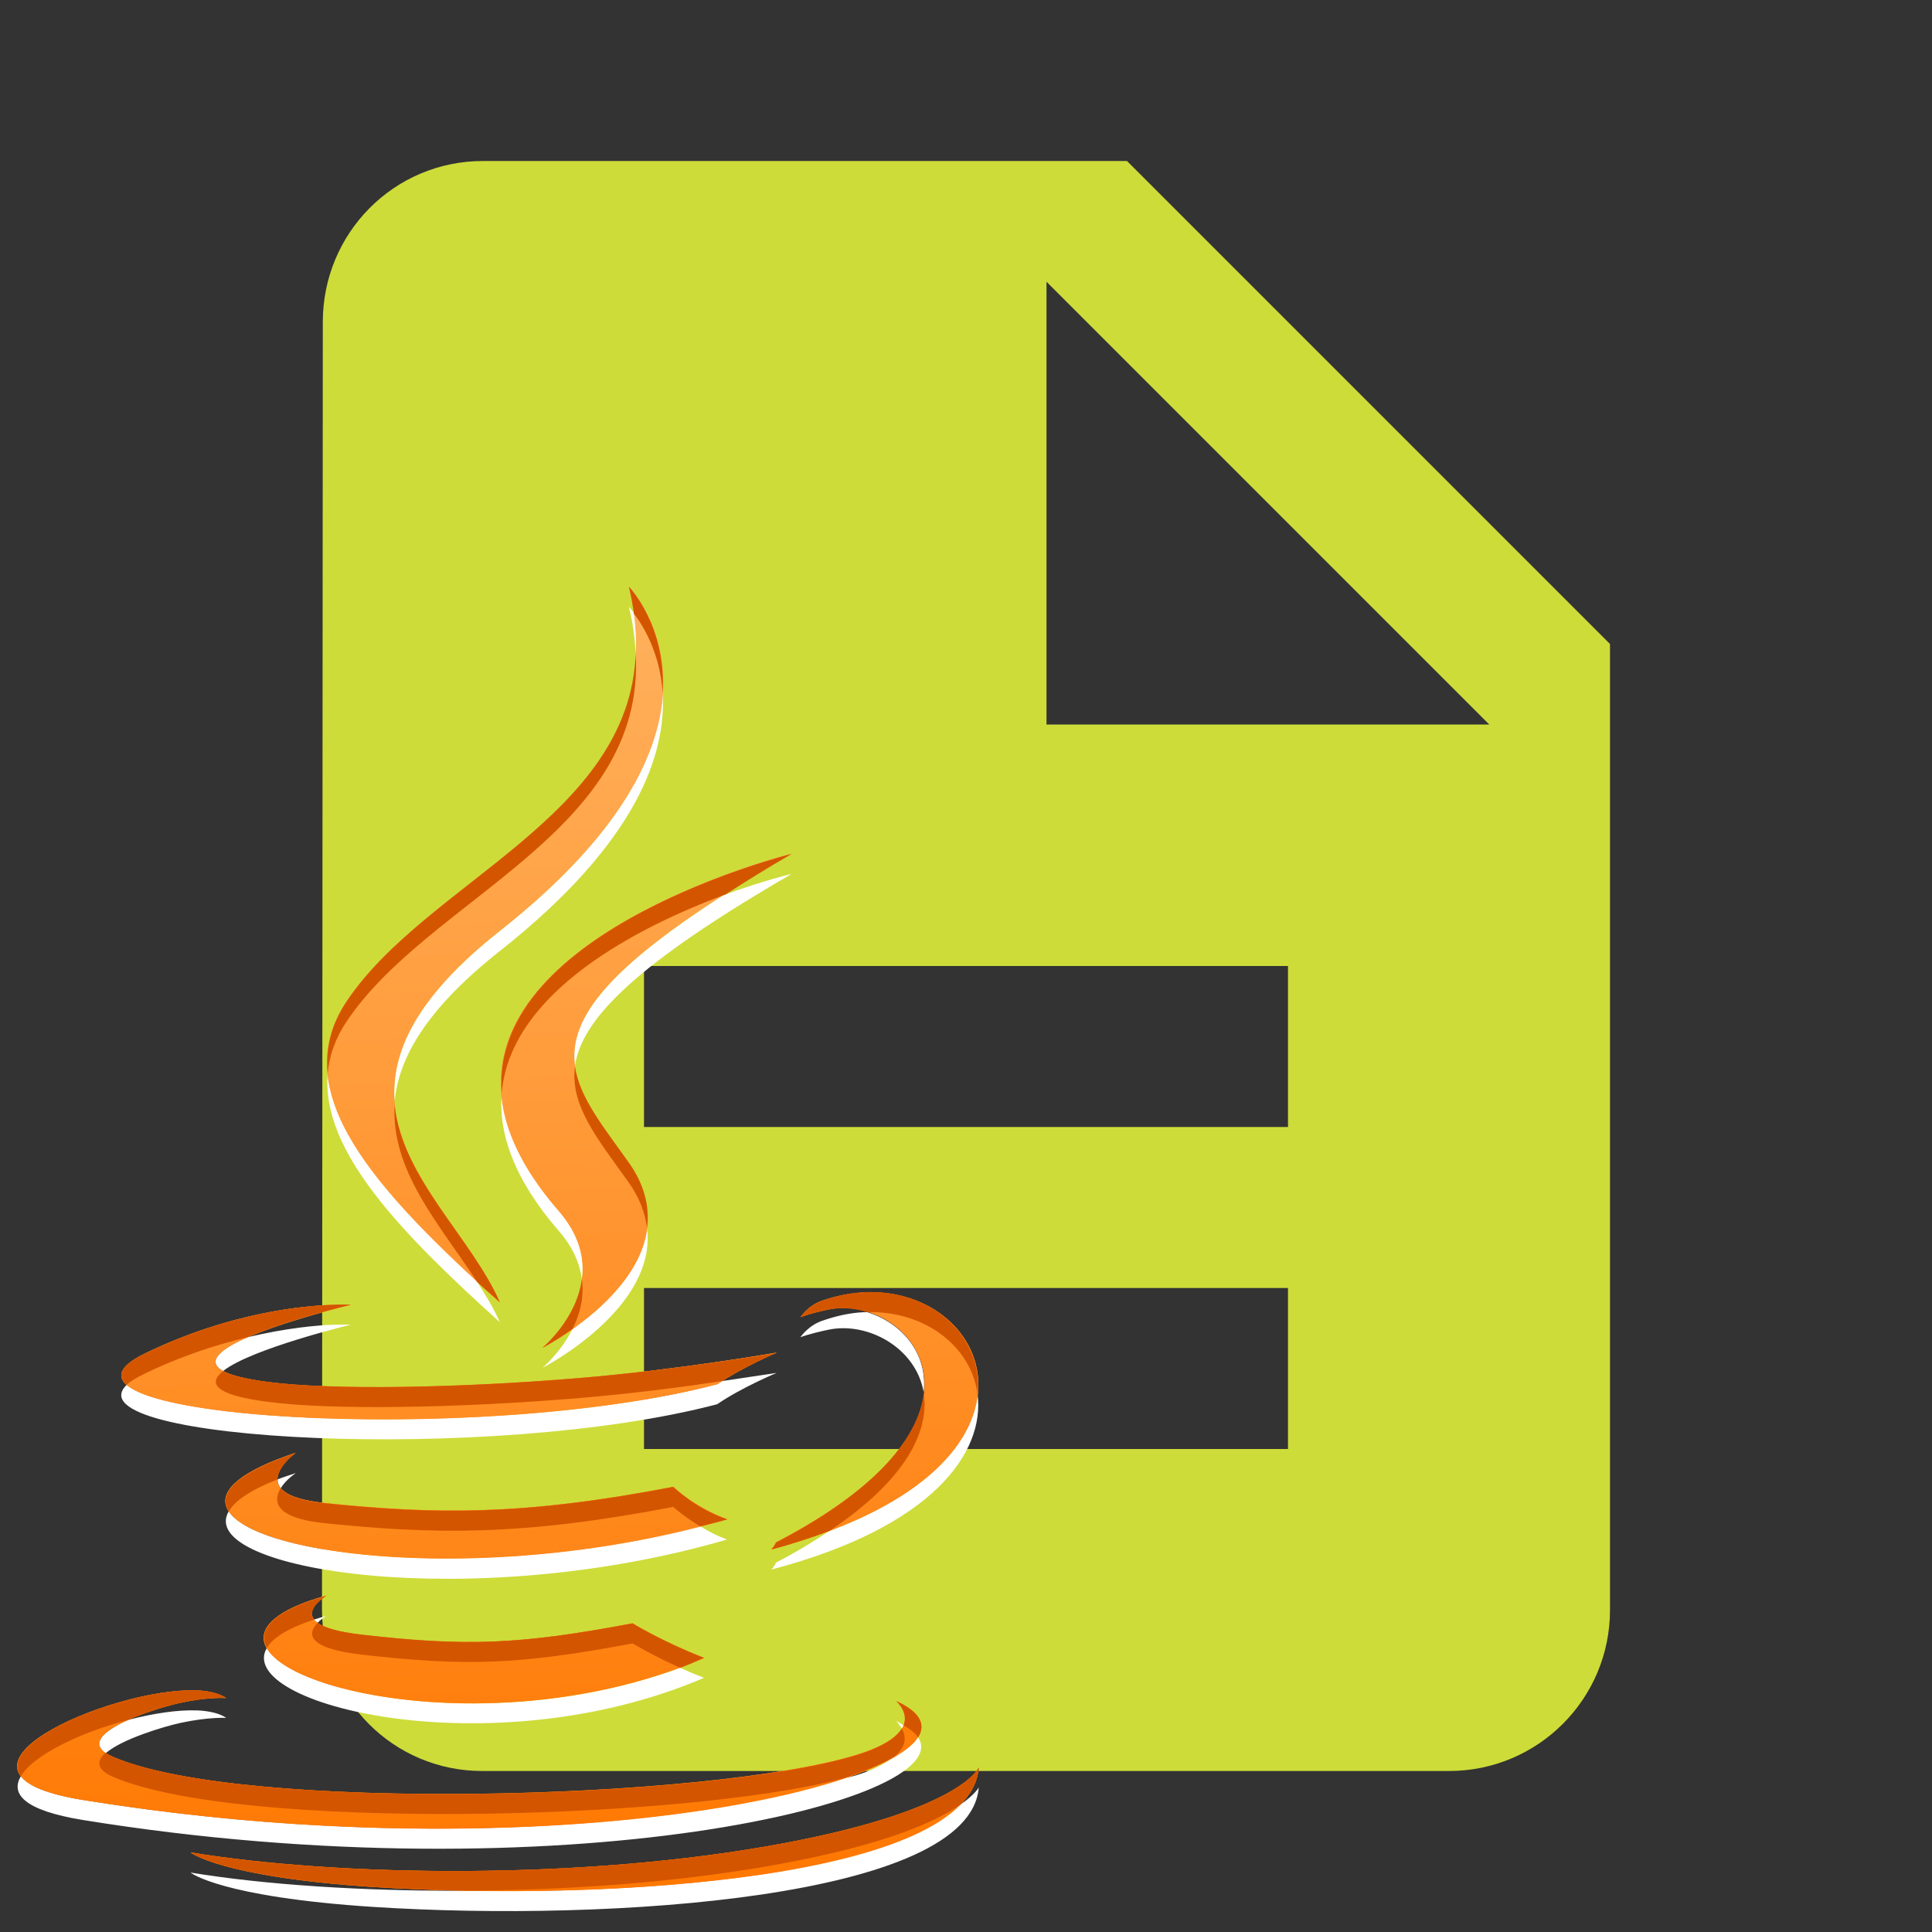 <?xml version="1.0" encoding="UTF-8" standalone="no"?>
<svg
   xmlns:osb="http://www.openswatchbook.org/uri/2009/osb"
   xmlns:dc="http://purl.org/dc/elements/1.1/"
   xmlns:cc="http://creativecommons.org/ns#"
   xmlns:rdf="http://www.w3.org/1999/02/22-rdf-syntax-ns#"
   xmlns:svg="http://www.w3.org/2000/svg"
   xmlns="http://www.w3.org/2000/svg"
   xmlns:xlink="http://www.w3.org/1999/xlink"
   xmlns:sodipodi="http://sodipodi.sourceforge.net/DTD/sodipodi-0.dtd"
   xmlns:inkscape="http://www.inkscape.org/namespaces/inkscape"
   fill="#CDDC39"
   width="48"
   height="48"
   viewBox="0 0 48 48"
   id="svg2"
   version="1.1"
   inkscape:version="0.91 r13725"
   sodipodi:docname="text-x-java1.svg">
  <rect x="0" y="0" width="48" height="48" fill="#333333" stroke="none"/>
  <defs
     id="defs8">
    <linearGradient
       id="linearGradient5664"
       osb:paint="solid">
      <stop
         style="stop-color:#000000;stop-opacity:1;"
         offset="0"
         id="stop5666" />
    </linearGradient>
    <linearGradient
       x1="64"
       y1="60"
       x2="62"
       y2="7"
       id="linearGradient3724"
       xlink:href="#linearGradient3763"
       gradientUnits="userSpaceOnUse"
       gradientTransform="matrix(1.232,0,0,1.232,-157.816,7.171)" />
    <linearGradient
       id="linearGradient3763">
      <stop
         id="stop3765"
         style="stop-color:#ff7700;stop-opacity:1"
         offset="0" />
      <stop
         id="stop3767"
         style="stop-color:#ffb15d;stop-opacity:1"
         offset="1" />
    </linearGradient>
    <clipPath
       id="clipPath3716">
      <path
         d="m -118,6 c -3.324,0 -6,2.676 -6,6 l 0,72 c 0,3.324 2.676,6 6,6 l 72,0 c 3.324,0 6,-2.676 6,-6 l 0,-72 c 0,-3.324 -2.676,-6 -6,-6 l -72,0 z m 42.531,9.438 c 0,0 6.743,6.784 -6.438,17.188 -10.57,8.348 -2.406,13.092 0,18.531 -6.17,-5.567 -10.692,-10.439 -7.656,-15 4.458,-6.694 16.822,-9.971 14.094,-20.719 z m 8.125,13.344 c -14.198,8.234 -11.546,10.6 -8.125,15.406 3.661,5.156 -4.312,9.25 -4.312,9.25 0,0 3.955,-3.227 0.812,-6.844 -10.644,-12.265 11.625,-17.812 11.625,-17.812 z m 3.594,21.875 c 6.598,-0.338 10.188,8.958 -4.594,12.844 -1.44e-4,0 0.162,-0.193 0.219,-0.344 12.215,-6.346 6.567,-12.446 2.625,-11.625 -0.964,0.201 -1.406,0.375 -1.406,0.375 0,0 0.379,-0.57 1.062,-0.812 0.731,-0.257 1.411,-0.402 2.094,-0.438 z m -26.406,0.625 c 0.519,-0.014 0.812,0 0.812,0 0,0 -11.829,2.822 -4.188,3.844 3.228,0.432 9.631,0.315 15.625,-0.188 4.897,-0.411 9.812,-1.25 9.812,-1.25 0,0 -1.719,0.71 -2.969,1.562 -12.017,3.161 -35.246,1.7 -28.562,-1.531 4.237,-2.05 7.911,-2.397 9.469,-2.438 z m -1.938,7.406 c 0,0 -2.824,2.06 1.438,2.5 5.512,0.569 9.873,0.637 17.406,-0.812 0,0 1.05,1.048 2.688,1.625 -15.408,4.507 -32.555,0.346 -21.531,-3.312 z m 1.531,7.125 c 0,0 -2.477,1.449 1.781,1.938 5.159,0.589 7.816,0.512 13.5,-0.562 0,0 1.475,0.908 3.562,1.719 -12.746,5.461 -28.854,-0.297 -18.844,-3.094 z m -6.469,4.719 c 0.615,0.024 1.146,0.148 1.469,0.375 0,0 -0.853,-0.059 -2.281,0.25 -1.37,0.296 -5.696,1.677 -3.375,2.688 6.461,2.811 29.707,2.165 37.062,-0.062 3.868,-1.173 2.031,-2.719 2.031,-2.719 6.739,3.041 -14.609,9.149 -40.594,4.938 -8.337,-1.353 1.386,-5.634 5.688,-5.469 z M -58,74.375 c -0.426,5.547 -18.434,6.718 -30.156,5.969 -7.704,-0.496 -9.188,-1.719 -9.188,-1.719 7.319,1.208 19.65,1.415 29.656,-0.469 C -58.818,76.488 -58,74.375 -58,74.375 Z"
         inkscape:connector-curvature="0"
         id="path3718"
         style="display:inline;fill:#ff00ff;fill-opacity:1;fill-rule:nonzero;stroke:none" />
    </clipPath>
    <filter
       style="color-interpolation-filters:sRGB"
       x="-0.17"
       y="-0.125"
       width="1.339"
       height="1.25"
       id="filter3720">
      <feGaussianBlur
         id="feGaussianBlur3722"
         stdDeviation="3.393" />
    </filter>
    <linearGradient
       x1="64"
       y1="60"
       x2="62"
       y2="7"
       id="linearGradient3769"
       xlink:href="#linearGradient3763"
       gradientUnits="userSpaceOnUse"
       gradientTransform="matrix(0.613,0,0,0.613,-25.367,10.458)" />
    <linearGradient
       inkscape:collect="always"
       xlink:href="#linearGradient3763"
       id="linearGradient4180"
       gradientUnits="userSpaceOnUse"
       gradientTransform="matrix(0.613,0,0,0.613,-25.367,10.458)"
       x1="64"
       y1="60"
       x2="62"
       y2="7" />
  </defs>
  <sodipodi:namedview
     pagecolor="#ffffff"
     bordercolor="#666666"
     borderopacity="1"
     objecttolerance="10"
     gridtolerance="10"
     guidetolerance="10"
     inkscape:pageopacity="0"
     inkscape:pageshadow="2"
     inkscape:window-width="1366"
     inkscape:window-height="713"
     id="namedview6"
     showgrid="false"
     inkscape:snap-bbox="true"
     inkscape:bbox-paths="true"
     inkscape:bbox-nodes="true"
     inkscape:snap-bbox-edge-midpoints="true"
     inkscape:snap-object-midpoints="true"
     inkscape:snap-bbox-midpoints="false"
     inkscape:snap-midpoints="true"
     inkscape:object-paths="false"
     inkscape:zoom="4.9166667"
     inkscape:cx="-37.334198"
     inkscape:cy="1.0603717"
     inkscape:window-x="0"
     inkscape:window-y="30"
     inkscape:window-maximized="1"
     inkscape:current-layer="svg2"
     inkscape:snap-intersection-paths="false"
     inkscape:snap-smooth-nodes="true"
     inkscape:object-nodes="true"
     inkscape:snap-nodes="false" />
  <path
     d="M28 4H12C9.79 4 8.02 5.79 8.02 8L8 40c0 2.21 1.77 4 3.98 4H36c2.21 0 4-1.79 4-4V16L28 4zm4 32H16v-4h16v4zm0-8H16v-4h16v4zm-6-10V7l11 11H26z"
     id="path4" />
  <path
     style="fill:url(#linearGradient4180);fill-opacity:1;fill-rule:evenodd;stroke-width:4.311;stroke-miterlimit:4;stroke-dasharray:none"
     id="path2907"
     inkscape:connector-curvature="0"
     d="m 15.619,14.578 c 1.358,5.35 -4.794,6.977 -7.013,10.309 -1.511,2.27 0.742,4.702 3.813,7.473 -1.198,-2.708 -5.261,-5.08 0,-9.236 6.561,-5.178 3.2,-8.546 3.2,-8.546 z m 4.043,6.63 c 7.2e-5,0 -11.085,2.766 -5.787,8.872 1.564,1.8 -0.402,3.411 -0.402,3.411 0,0 3.968,-2.032 2.146,-4.599 -1.703,-2.392 -3.024,-3.585 4.043,-7.684 z m 1.801,10.903 c -0.34,0.017 -0.69,0.083 -1.054,0.211 -0.34,0.121 -0.517,0.402 -0.517,0.402 0,0 0.21,-0.091 0.69,-0.192 1.962,-0.409 4.777,2.628 -1.303,5.787 -0.028,0.075 -0.115,0.172 -0.115,0.172 7.358,-1.934 5.584,-6.549 2.299,-6.381 z m -13.145,0.307 c -0.775,0.02 -2.605,0.187 -4.714,1.207 -3.327,1.608 8.236,2.34 14.218,0.766 0.622,-0.424 1.475,-0.786 1.475,-0.786 0,0 -2.448,0.428 -4.886,0.632 -2.984,0.25 -6.173,0.311 -7.779,0.096 -3.804,-0.509 2.089,-1.916 2.089,-1.916 0,0 -0.144,-0.007 -0.402,0 z M 7.341,36.096 C 1.854,37.917 10.402,39.987 18.072,37.744 17.257,37.456 16.73,36.939 16.73,36.939 12.981,37.66 10.813,37.624 8.07,37.341 5.948,37.122 7.341,36.096 7.341,36.096 Z m 0.766,3.545 c -4.983,1.392 3.045,4.27 9.389,1.552 -1.039,-0.404 -1.782,-0.862 -1.782,-0.862 -2.829,0.535 -4.158,0.581 -6.726,0.287 C 6.87,40.375 8.108,39.64 8.108,39.64 Z m -3.219,2.357 c -2.141,-0.082 -6.986,2.047 -2.836,2.721 12.934,2.097 23.57,-0.939 20.215,-2.453 0,0 0.91,0.757 -1.016,1.341 -3.661,1.109 -15.236,1.437 -18.452,0.038 C 1.645,43.142 3.804,42.451 4.486,42.304 5.197,42.15 5.617,42.189 5.617,42.189 5.456,42.076 5.195,42.009 4.889,41.997 Z m 19.429,1.916 c 0,0 -0.414,1.047 -4.829,1.878 -4.981,0.938 -11.111,0.831 -14.754,0.23 0,0 0.745,0.615 4.58,0.862 5.835,0.373 14.791,-0.209 15.003,-2.97 z" />
  <path
     style="opacity:1;fill:#ffffff;fill-opacity:1;fill-rule:evenodd;stroke-width:4.311;stroke-miterlimit:4;stroke-dasharray:none"
     id="path3783"
     inkscape:connector-curvature="0"
     d="m 15.623,15.071 c 0.104,0.409 0.15,0.799 0.171,1.167 0.012,-0.316 0.004,-0.648 -0.047,-0.996 -0.002,-0.003 0.002,-0.013 0,-0.016 -0.079,-0.102 -0.124,-0.156 -0.124,-0.156 z m 0.84,2.147 c -0.089,1.47 -0.98,3.492 -4.044,5.911 -2.086,1.647 -2.699,3.012 -2.613,4.231 0.1,-1.093 0.805,-2.305 2.613,-3.733 3.425,-2.703 4.137,-4.914 4.044,-6.409 z m 3.204,4.495 c 1.8e-5,0 -0.692,0.159 -1.649,0.513 -0.014,0.009 -0.033,0.007 -0.047,0.016 -3.003,1.928 -3.842,3.14 -3.687,4.247 0.161,-1.173 1.525,-2.538 5.382,-4.775 z M 8.141,26.706 c -0.142,1.89 1.795,3.905 4.278,6.144 -0.15,-0.338 -0.345,-0.663 -0.56,-0.996 -0.01,-0.015 -0.021,-0.031 -0.031,-0.047 C 9.847,29.977 8.312,28.296 8.141,26.706 Z m 4.324,0.451 c -0.083,0.996 0.298,2.134 1.416,3.422 0.362,0.416 0.523,0.819 0.576,1.198 0.064,-0.509 -0.049,-1.089 -0.576,-1.696 -0.933,-1.075 -1.348,-2.053 -1.416,-2.924 z m 3.609,3.344 c -0.133,1.113 -1.127,2.01 -1.851,2.52 -0.298,0.59 -0.747,0.964 -0.747,0.964 0,0 2.861,-1.465 2.598,-3.484 z m 5.382,2.1 c -0.34,0.017 -0.678,0.09 -1.042,0.218 -0.34,0.121 -0.529,0.404 -0.529,0.404 0,0 0.22,-0.087 0.7,-0.187 0.981,-0.204 2.175,0.453 2.364,1.556 0.107,-1.008 -0.583,-1.737 -1.4,-1.991 -0.031,7.42e-4 -0.063,-0.002 -0.093,0 z M 8.312,32.912 c -0.435,0.011 -1.2,0.083 -2.162,0.311 -0.65,0.283 -1.05,0.597 -0.607,0.84 0.695,-0.556 3.173,-1.151 3.173,-1.151 0,0 -0.146,-0.007 -0.404,0 z m 10.982,1.198 c 0,0 -0.604,0.091 -1.353,0.202 -0.041,0.026 -0.085,0.051 -0.124,0.078 -4.887,1.285 -13.494,1.028 -14.669,0.016 -1.449,1.4 9.061,1.957 14.669,0.482 0.622,-0.424 1.478,-0.778 1.478,-0.778 z m 4.993,0.529 c -0.12,1.148 -1.158,2.448 -3.671,3.391 -0.39,0.261 -0.828,0.529 -1.338,0.793 -0.028,0.075 -0.109,0.171 -0.109,0.171 4.016,-1.056 5.304,-2.916 5.118,-4.355 z M 7.348,36.599 c -0.16,0.053 -0.315,0.102 -0.451,0.156 0.001,0.072 0.022,0.15 0.078,0.218 0.131,-0.216 0.373,-0.373 0.373,-0.373 z M 5.683,37.548 c -0.857,1.46 6.052,2.551 12.382,0.7 -0.264,-0.093 -0.474,-0.211 -0.669,-0.327 -5.389,1.395 -10.988,0.759 -11.713,-0.373 z m 2.427,2.598 c -0.112,0.031 -0.212,0.061 -0.311,0.093 0.022,0.029 0.055,0.049 0.093,0.078 0.102,-0.106 0.218,-0.171 0.218,-0.171 z M 6.632,40.939 c -0.84,1.406 5.584,3.006 10.858,0.747 -0.215,-0.084 -0.405,-0.165 -0.591,-0.249 -4.514,1.666 -9.619,0.681 -10.266,-0.498 z m -1.742,1.556 c -0.474,-0.018 -1.083,0.074 -1.696,0.233 -0.551,0.245 -0.965,0.556 -0.576,0.824 0.003,-0.003 0.013,0.003 0.016,0 C 3.033,43.208 4.053,42.899 4.485,42.805 5.197,42.652 5.621,42.681 5.621,42.681 5.46,42.568 5.196,42.506 4.89,42.494 Z m 17.375,0.264 c 0,0 0.077,0.075 0.14,0.187 0.017,-0.027 0.036,-0.051 0.047,-0.078 -0.058,-0.033 -0.116,-0.077 -0.187,-0.109 z m 0.544,0.404 c -0.102,0.163 -0.31,0.319 -0.591,0.482 -0.008,0.006 -0.023,0.009 -0.031,0.016 -0.187,0.147 -0.473,0.311 -0.933,0.451 -0.096,0.029 -0.22,0.05 -0.327,0.078 C 17.573,45.298 10.294,46.054 2.059,44.719 1.173,44.575 0.699,44.369 0.519,44.128 0.257,44.567 0.594,44.979 2.059,45.217 13.938,47.142 23.866,44.741 22.809,43.163 Z m 1.509,1.244 c 0,0 -0.087,0.173 -0.467,0.436 -0.012,0.013 -0.034,0.019 -0.047,0.031 -1.708,1.647 -7.393,2.186 -12.18,2.1 -0.005,-9.5e-5 -0.01,9.6e-5 -0.016,0 -2.611,0.015 -5.054,-0.15 -6.875,-0.451 0,0 0.738,0.609 4.573,0.856 5.835,0.373 14.799,-0.21 15.011,-2.971 z" />
  <path
     style="fill:url(#linearGradient3769);fill-opacity:1;fill-rule:evenodd;stroke-width:4.311;stroke-miterlimit:4;stroke-dasharray:none"
     id="path3672"
     inkscape:connector-curvature="0"
     d="m 15.619,14.578 c 1.358,5.35 -4.794,6.977 -7.013,10.309 -1.511,2.27 0.742,4.702 3.813,7.473 -1.198,-2.708 -5.261,-5.08 0,-9.236 6.561,-5.178 3.2,-8.546 3.2,-8.546 z m 4.043,6.63 c 7.2e-5,0 -11.085,2.766 -5.787,8.872 1.564,1.8 -0.402,3.411 -0.402,3.411 0,0 3.968,-2.032 2.146,-4.599 -1.703,-2.392 -3.024,-3.585 4.043,-7.684 z m 1.801,10.903 c -0.34,0.017 -0.69,0.083 -1.054,0.211 -0.34,0.121 -0.517,0.402 -0.517,0.402 0,0 0.21,-0.091 0.69,-0.192 1.962,-0.409 4.777,2.628 -1.303,5.787 -0.028,0.075 -0.115,0.172 -0.115,0.172 7.358,-1.934 5.584,-6.549 2.299,-6.381 z m -13.145,0.307 c -0.775,0.02 -2.605,0.187 -4.714,1.207 -3.327,1.608 8.236,2.34 14.218,0.766 0.622,-0.424 1.475,-0.786 1.475,-0.786 0,0 -2.448,0.428 -4.886,0.632 -2.984,0.25 -6.173,0.311 -7.779,0.096 -3.804,-0.509 2.089,-1.916 2.089,-1.916 0,0 -0.144,-0.007 -0.402,0 z M 7.341,36.096 C 1.854,37.917 10.402,39.987 18.072,37.744 17.257,37.456 16.73,36.939 16.73,36.939 12.981,37.66 10.813,37.624 8.07,37.341 5.948,37.122 7.341,36.096 7.341,36.096 Z m 0.766,3.545 c -4.983,1.392 3.045,4.27 9.389,1.552 -1.039,-0.404 -1.782,-0.862 -1.782,-0.862 -2.829,0.535 -4.158,0.581 -6.726,0.287 C 6.87,40.375 8.108,39.64 8.108,39.64 Z m -3.219,2.357 c -2.141,-0.082 -6.986,2.047 -2.836,2.721 12.934,2.097 23.57,-0.939 20.215,-2.453 0,0 0.91,0.757 -1.016,1.341 -3.661,1.109 -15.236,1.437 -18.452,0.038 C 1.645,43.142 3.804,42.451 4.486,42.304 5.197,42.15 5.617,42.189 5.617,42.189 5.456,42.076 5.195,42.009 4.889,41.997 Z m 19.429,1.916 c 0,0 -0.414,1.047 -4.829,1.878 -4.981,0.938 -11.111,0.831 -14.754,0.23 0,0 0.745,0.615 4.58,0.862 5.835,0.373 14.791,-0.209 15.003,-2.97 z" />
  <path
     style="fill:#d45500;fill-opacity:1;fill-rule:evenodd;stroke-width:4.311;stroke-miterlimit:4;stroke-dasharray:none"
     id="path2931"
     inkscape:connector-curvature="0"
     d="m 15.623,14.573 c 0.057,0.223 0.093,0.443 0.124,0.653 0.002,0.003 -0.002,0.013 0,0.016 0.225,0.293 0.653,0.974 0.716,1.976 0.101,-1.677 -0.84,-2.644 -0.84,-2.644 z M 15.794,16.237 C 15.638,20.312 10.579,21.926 8.608,24.886 8.219,25.469 8.082,26.067 8.141,26.675 8.179,26.237 8.324,25.809 8.608,25.384 10.657,22.307 16.049,20.681 15.794,16.237 Z m 3.873,4.978 c 5.9e-5,0 -7.516,1.865 -7.202,5.942 0.21,-2.528 3.442,-4.144 5.507,-4.915 0.014,-0.009 0.033,-0.007 0.047,-0.016 0.497,-0.318 1.027,-0.651 1.649,-1.011 z m -5.382,5.289 c -0.125,0.97 0.568,1.797 1.338,2.878 0.272,0.383 0.405,0.765 0.451,1.12 0.06,-0.501 -0.046,-1.047 -0.451,-1.618 -0.634,-0.891 -1.223,-1.609 -1.338,-2.38 z M 9.805,27.452 c -0.099,1.629 1.126,2.986 2.022,4.355 0.01,0.015 0.021,0.031 0.031,0.047 0.185,0.171 0.368,0.324 0.56,0.498 C 11.707,30.745 9.985,29.267 9.805,27.452 Z m 4.651,4.324 c -0.127,1.002 -0.98,1.711 -0.98,1.711 0,0 0.33,-0.173 0.747,-0.467 0.177,-0.35 0.298,-0.775 0.233,-1.244 z m 7,0.327 c -0.34,0.017 -0.678,0.09 -1.042,0.218 -0.34,0.121 -0.529,0.404 -0.529,0.404 0,0 0.22,-0.087 0.7,-0.187 0.317,-0.066 0.644,-0.037 0.964,0.062 1.448,-0.035 2.586,0.865 2.738,2.038 0.149,-1.43 -1.14,-2.622 -2.831,-2.535 z M 8.312,32.415 c -0.775,0.02 -2.604,0.193 -4.713,1.213 -0.609,0.294 -0.714,0.551 -0.451,0.778 0.097,-0.093 0.243,-0.179 0.451,-0.28 0.926,-0.448 1.799,-0.723 2.551,-0.902 0.996,-0.434 2.567,-0.809 2.567,-0.809 0,0 -0.146,-0.007 -0.404,0 z m 10.982,1.198 c 0,0 -2.447,0.418 -4.884,0.622 -2.984,0.25 -6.171,0.308 -7.778,0.093 -0.553,-0.074 -0.898,-0.16 -1.089,-0.264 -0.373,0.299 -0.24,0.585 1.089,0.762 1.607,0.215 4.794,0.157 7.778,-0.093 1.356,-0.114 2.592,-0.28 3.531,-0.42 0.606,-0.389 1.353,-0.7 1.353,-0.7 z m 3.655,1.011 c -0.127,1.041 -1.1,2.366 -3.671,3.702 -0.028,0.075 -0.109,0.171 -0.109,0.171 0.53,-0.139 1.008,-0.302 1.447,-0.467 1.917,-1.282 2.473,-2.492 2.333,-3.407 z M 7.348,36.101 c -1.49,0.495 -1.946,1.007 -1.664,1.447 0.151,-0.257 0.532,-0.527 1.213,-0.793 -0.006,-0.328 0.451,-0.653 0.451,-0.653 z m 9.38,0.84 C 12.977,37.663 10.807,37.629 8.063,37.346 7.421,37.279 7.108,37.136 6.974,36.972 6.783,37.288 6.803,37.713 8.063,37.843 c 2.743,0.283 4.914,0.317 8.664,-0.404 0,0 0.261,0.24 0.669,0.482 0.225,-0.058 0.445,-0.105 0.669,-0.171 -0.815,-0.287 -1.338,-0.809 -1.338,-0.809 z M 8.11,39.648 C 6.778,40.02 6.385,40.49 6.632,40.939 6.78,40.691 7.154,40.452 7.799,40.239 7.592,39.956 8.11,39.648 8.11,39.648 Z m -0.218,0.669 c -0.223,0.233 -0.353,0.626 1.104,0.793 2.568,0.293 3.891,0.255 6.72,-0.28 0,0 0.471,0.286 1.182,0.607 0.201,-0.074 0.393,-0.164 0.591,-0.249 -1.039,-0.404 -1.773,-0.856 -1.773,-0.856 -2.829,0.535 -4.152,0.573 -6.72,0.28 -0.607,-0.07 -0.94,-0.174 -1.104,-0.296 z m -3.002,1.68 C 3.206,41.932 -0.143,43.24 0.519,44.128 0.834,43.598 2.017,43.033 3.194,42.728 3.65,42.525 4.196,42.37 4.485,42.308 5.197,42.154 5.621,42.183 5.621,42.183 5.46,42.07 5.196,42.008 4.89,41.997 Z m 17.375,0.264 c 0,0 0.32,0.272 0.187,0.607 0.168,0.095 0.288,0.192 0.358,0.296 0.202,-0.32 0.039,-0.639 -0.544,-0.902 z m 0.14,0.684 c -0.13,0.214 -0.449,0.456 -1.151,0.669 -3.661,1.109 -15.232,1.43 -18.448,0.031 -0.067,-0.029 -0.125,-0.063 -0.171,-0.093 -0.003,0.003 -0.013,-0.003 -0.016,0 -0.223,0.196 -0.231,0.409 0.187,0.591 3.132,1.362 14.163,1.086 18.122,0.047 0.516,-0.171 0.942,-0.347 1.26,-0.529 0.008,-0.006 0.023,-0.009 0.031,-0.016 0.334,-0.276 0.281,-0.533 0.187,-0.7 z m 1.913,0.964 c 0,0 -0.407,1.052 -4.822,1.882 -4.981,0.938 -11.119,0.835 -14.762,0.233 0,0 0.738,0.609 4.573,0.856 0.725,0.046 1.504,0.079 2.302,0.093 0.005,9.6e-5 0.01,-9.4e-5 0.016,0 2.606,-0.016 5.385,-0.216 7.871,-0.684 2.552,-0.48 3.738,-1.035 4.309,-1.416 0.013,-0.012 0.034,-0.019 0.047,-0.031 0.277,-0.279 0.44,-0.588 0.467,-0.933 z" />
</svg>
